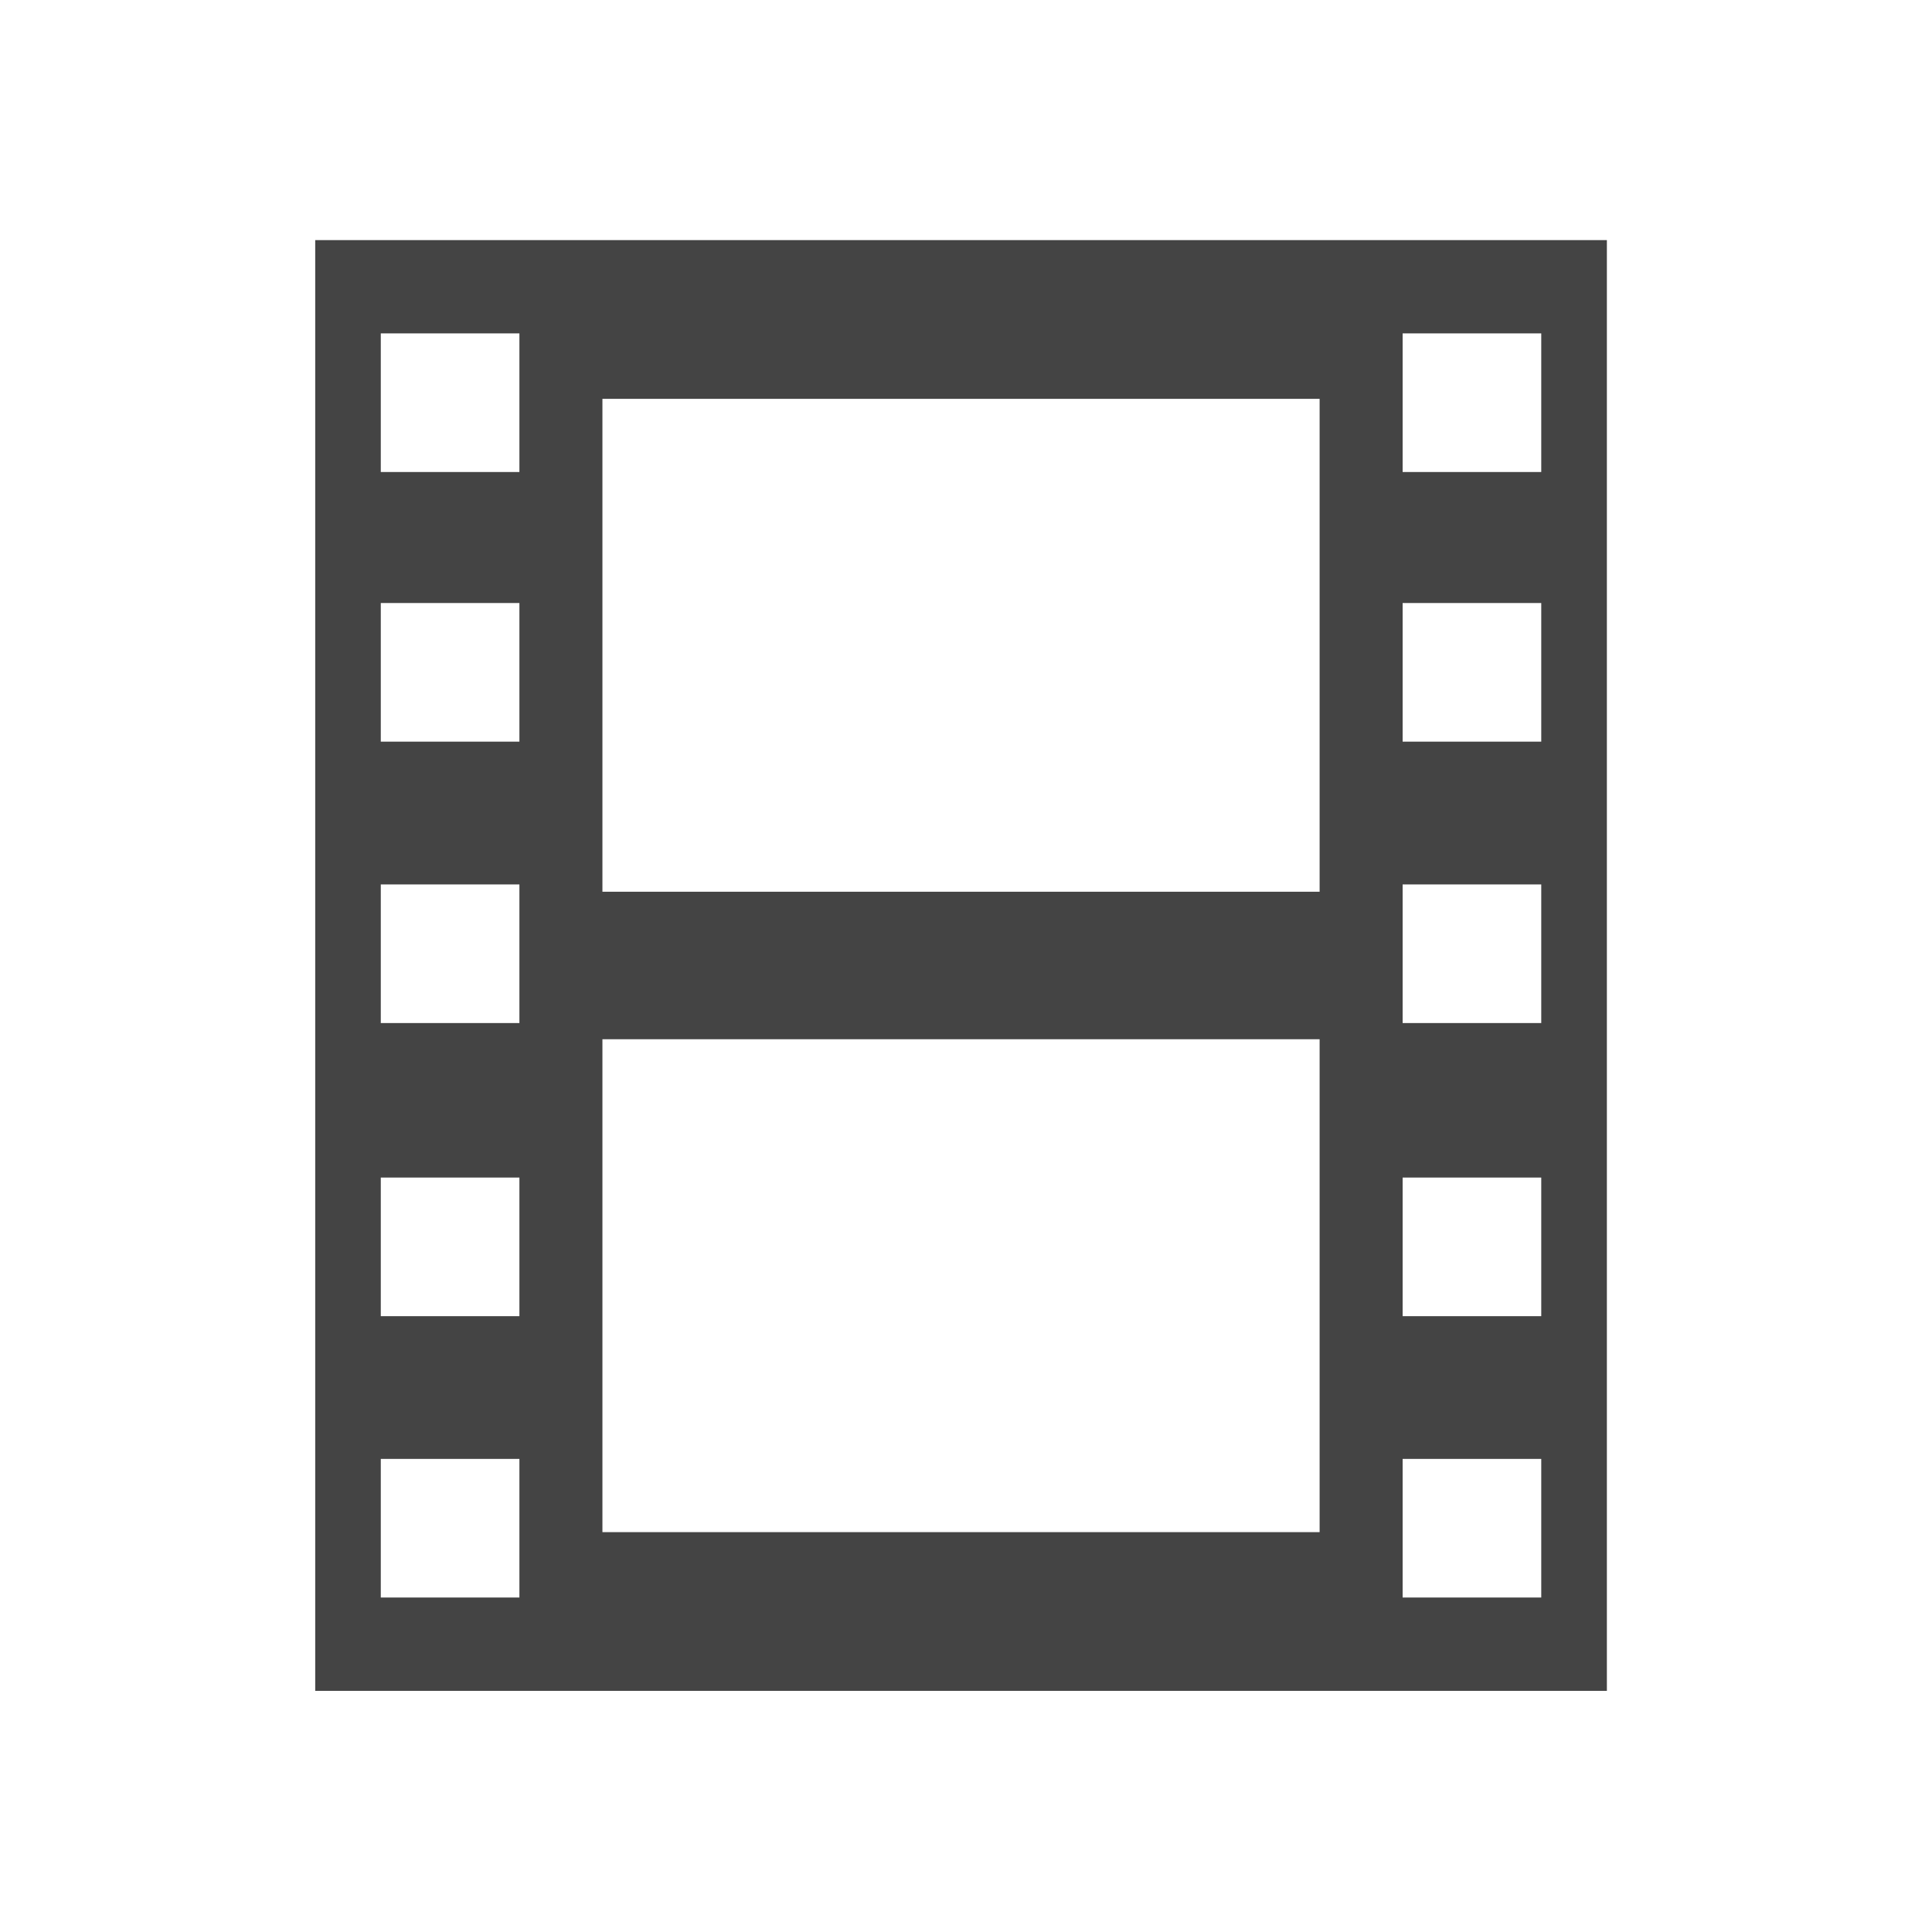 <?xml version="1.0" encoding="utf-8"?>
<!-- Generated by IcoMoon.io -->
<!DOCTYPE svg PUBLIC "-//W3C//DTD SVG 1.1//EN" "http://www.w3.org/Graphics/SVG/1.1/DTD/svg11.dtd">
<svg version="1.1" xmlns="http://www.w3.org/2000/svg" xmlns:xlink="http://www.w3.org/1999/xlink" width="32" height="32" viewBox="0 0 32 32">
<path fill="#444444" d="M5.221 3.977v24.029h21.394v-24.029h-21.394zM8.603 26.46h-2.296v-2.296h2.296v2.296zM8.603 21.8h-2.296v-2.296h2.296v2.296zM8.603 16.945h-2.296v-2.296h2.296v2.296zM8.603 12.284h-2.296v-2.296h2.296v2.296zM8.603 7.818h-2.296v-2.296h2.296v2.296zM21.857 25.377h-11.879v-8.164h11.879v8.164zM21.857 14.77h-11.879v-8.164h11.879v8.164zM25.528 26.46h-2.296v-2.296h2.296v2.296zM25.528 21.8h-2.296v-2.296h2.296v2.296zM25.528 16.945h-2.296v-2.296h2.296v2.296zM25.528 12.284h-2.296v-2.296h2.296v2.296zM25.528 7.818h-2.296v-2.296h2.296v2.296z"></path>
</svg>
